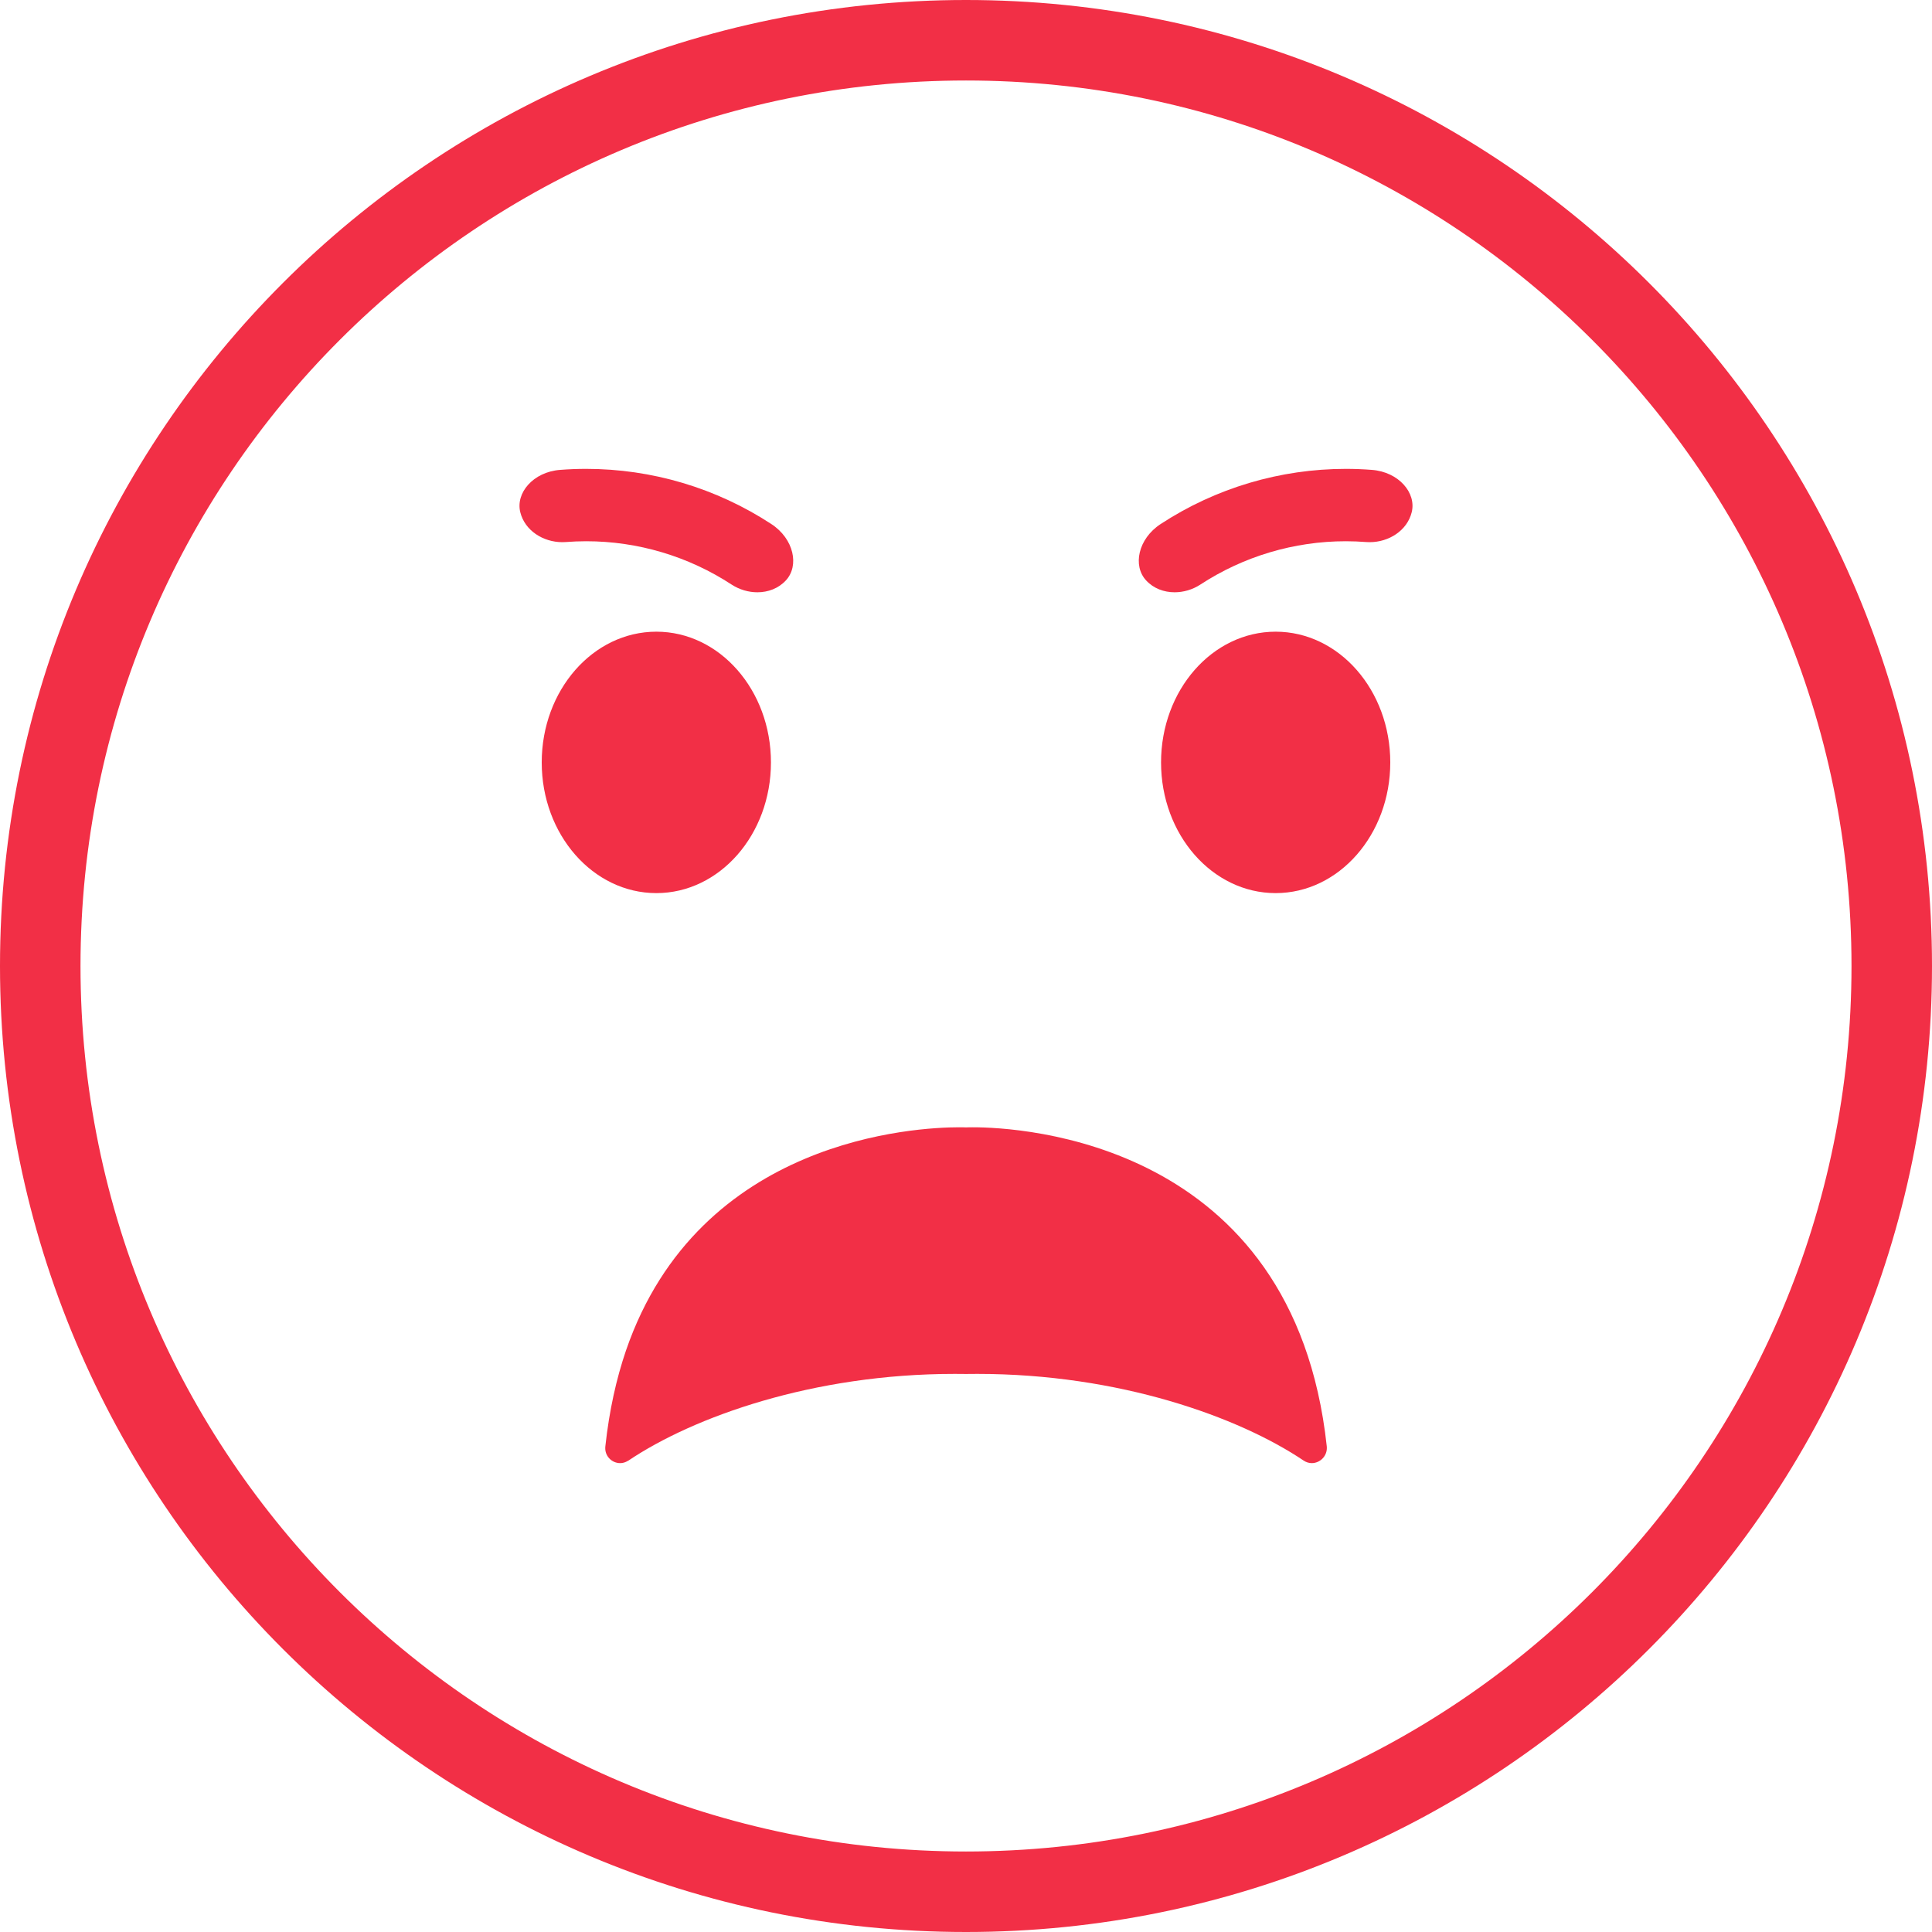 <svg width="48" height="48" viewBox="0 0 48 48" fill="none" xmlns="http://www.w3.org/2000/svg">
<path d="M24 47C36.702 47 47 36.702 47 24C47 11.298 36.702 1 24 1C11.297 1 1 11.297 1 24C1 36.703 11.297 47 24 47Z" stroke="#F22F46" stroke-width="2"/>
<path d="M16.307 22.189C14.734 22.189 13.459 20.735 13.459 18.942C13.459 17.148 14.734 15.694 16.307 15.694C17.879 15.694 19.154 17.148 19.154 18.942C19.154 20.735 17.879 22.189 16.307 22.189Z" fill="#F22F46"/>
<path d="M31.693 22.189C30.12 22.189 28.846 20.735 28.846 18.942C28.846 17.148 30.12 15.694 31.693 15.694C33.266 15.694 34.541 17.148 34.541 18.942C34.541 20.735 33.266 22.189 31.693 22.189Z" fill="#F22F46"/>
<path d="M18.817 14.715C18.597 14.715 18.372 14.65 18.179 14.525C17.102 13.82 15.844 13.447 14.564 13.447C14.395 13.447 14.225 13.454 14.055 13.467C14.027 13.469 13.998 13.47 13.97 13.47C13.496 13.47 13.041 13.184 12.927 12.729C12.805 12.249 13.246 11.725 13.916 11.674C14.132 11.657 14.348 11.649 14.564 11.649C16.193 11.649 17.794 12.123 19.164 13.02C19.727 13.388 19.862 14.059 19.524 14.421C19.339 14.621 19.082 14.715 18.817 14.715Z" fill="#F22F46"/>
<path d="M29.183 14.715C28.918 14.715 28.661 14.621 28.476 14.421C28.138 14.059 28.273 13.388 28.835 13.02C30.206 12.123 31.807 11.649 33.436 11.649C33.651 11.649 33.867 11.657 34.083 11.674C34.754 11.725 35.195 12.249 35.073 12.729C34.959 13.184 34.504 13.47 34.03 13.47C34.001 13.47 33.973 13.469 33.945 13.467C33.775 13.454 33.605 13.447 33.436 13.447C32.156 13.447 30.897 13.82 29.82 14.525C29.628 14.65 29.403 14.715 29.183 14.715Z" fill="#F22F46"/>
<path d="M32.591 36.351C32.523 36.351 32.452 36.331 32.386 36.286C30.776 35.204 27.807 34.134 24.282 34.134C24.189 34.134 24.096 34.135 24.001 34.136C23.907 34.135 23.813 34.134 23.72 34.134C20.191 34.134 17.227 35.204 15.616 36.286L15.553 36.319C15.505 36.341 15.455 36.351 15.407 36.351C15.2 36.351 15.012 36.171 15.04 35.932C15.136 35.045 15.313 34.254 15.553 33.551C17.372 28.264 22.791 28.007 23.829 28.007C23.94 28.007 24.001 28.01 24.001 28.01C24.001 28.01 24.061 28.007 24.171 28.007C25.335 28.007 32.14 28.334 32.963 35.932C32.988 36.169 32.798 36.351 32.591 36.351Z" fill="#F22F46"/>
</svg>
